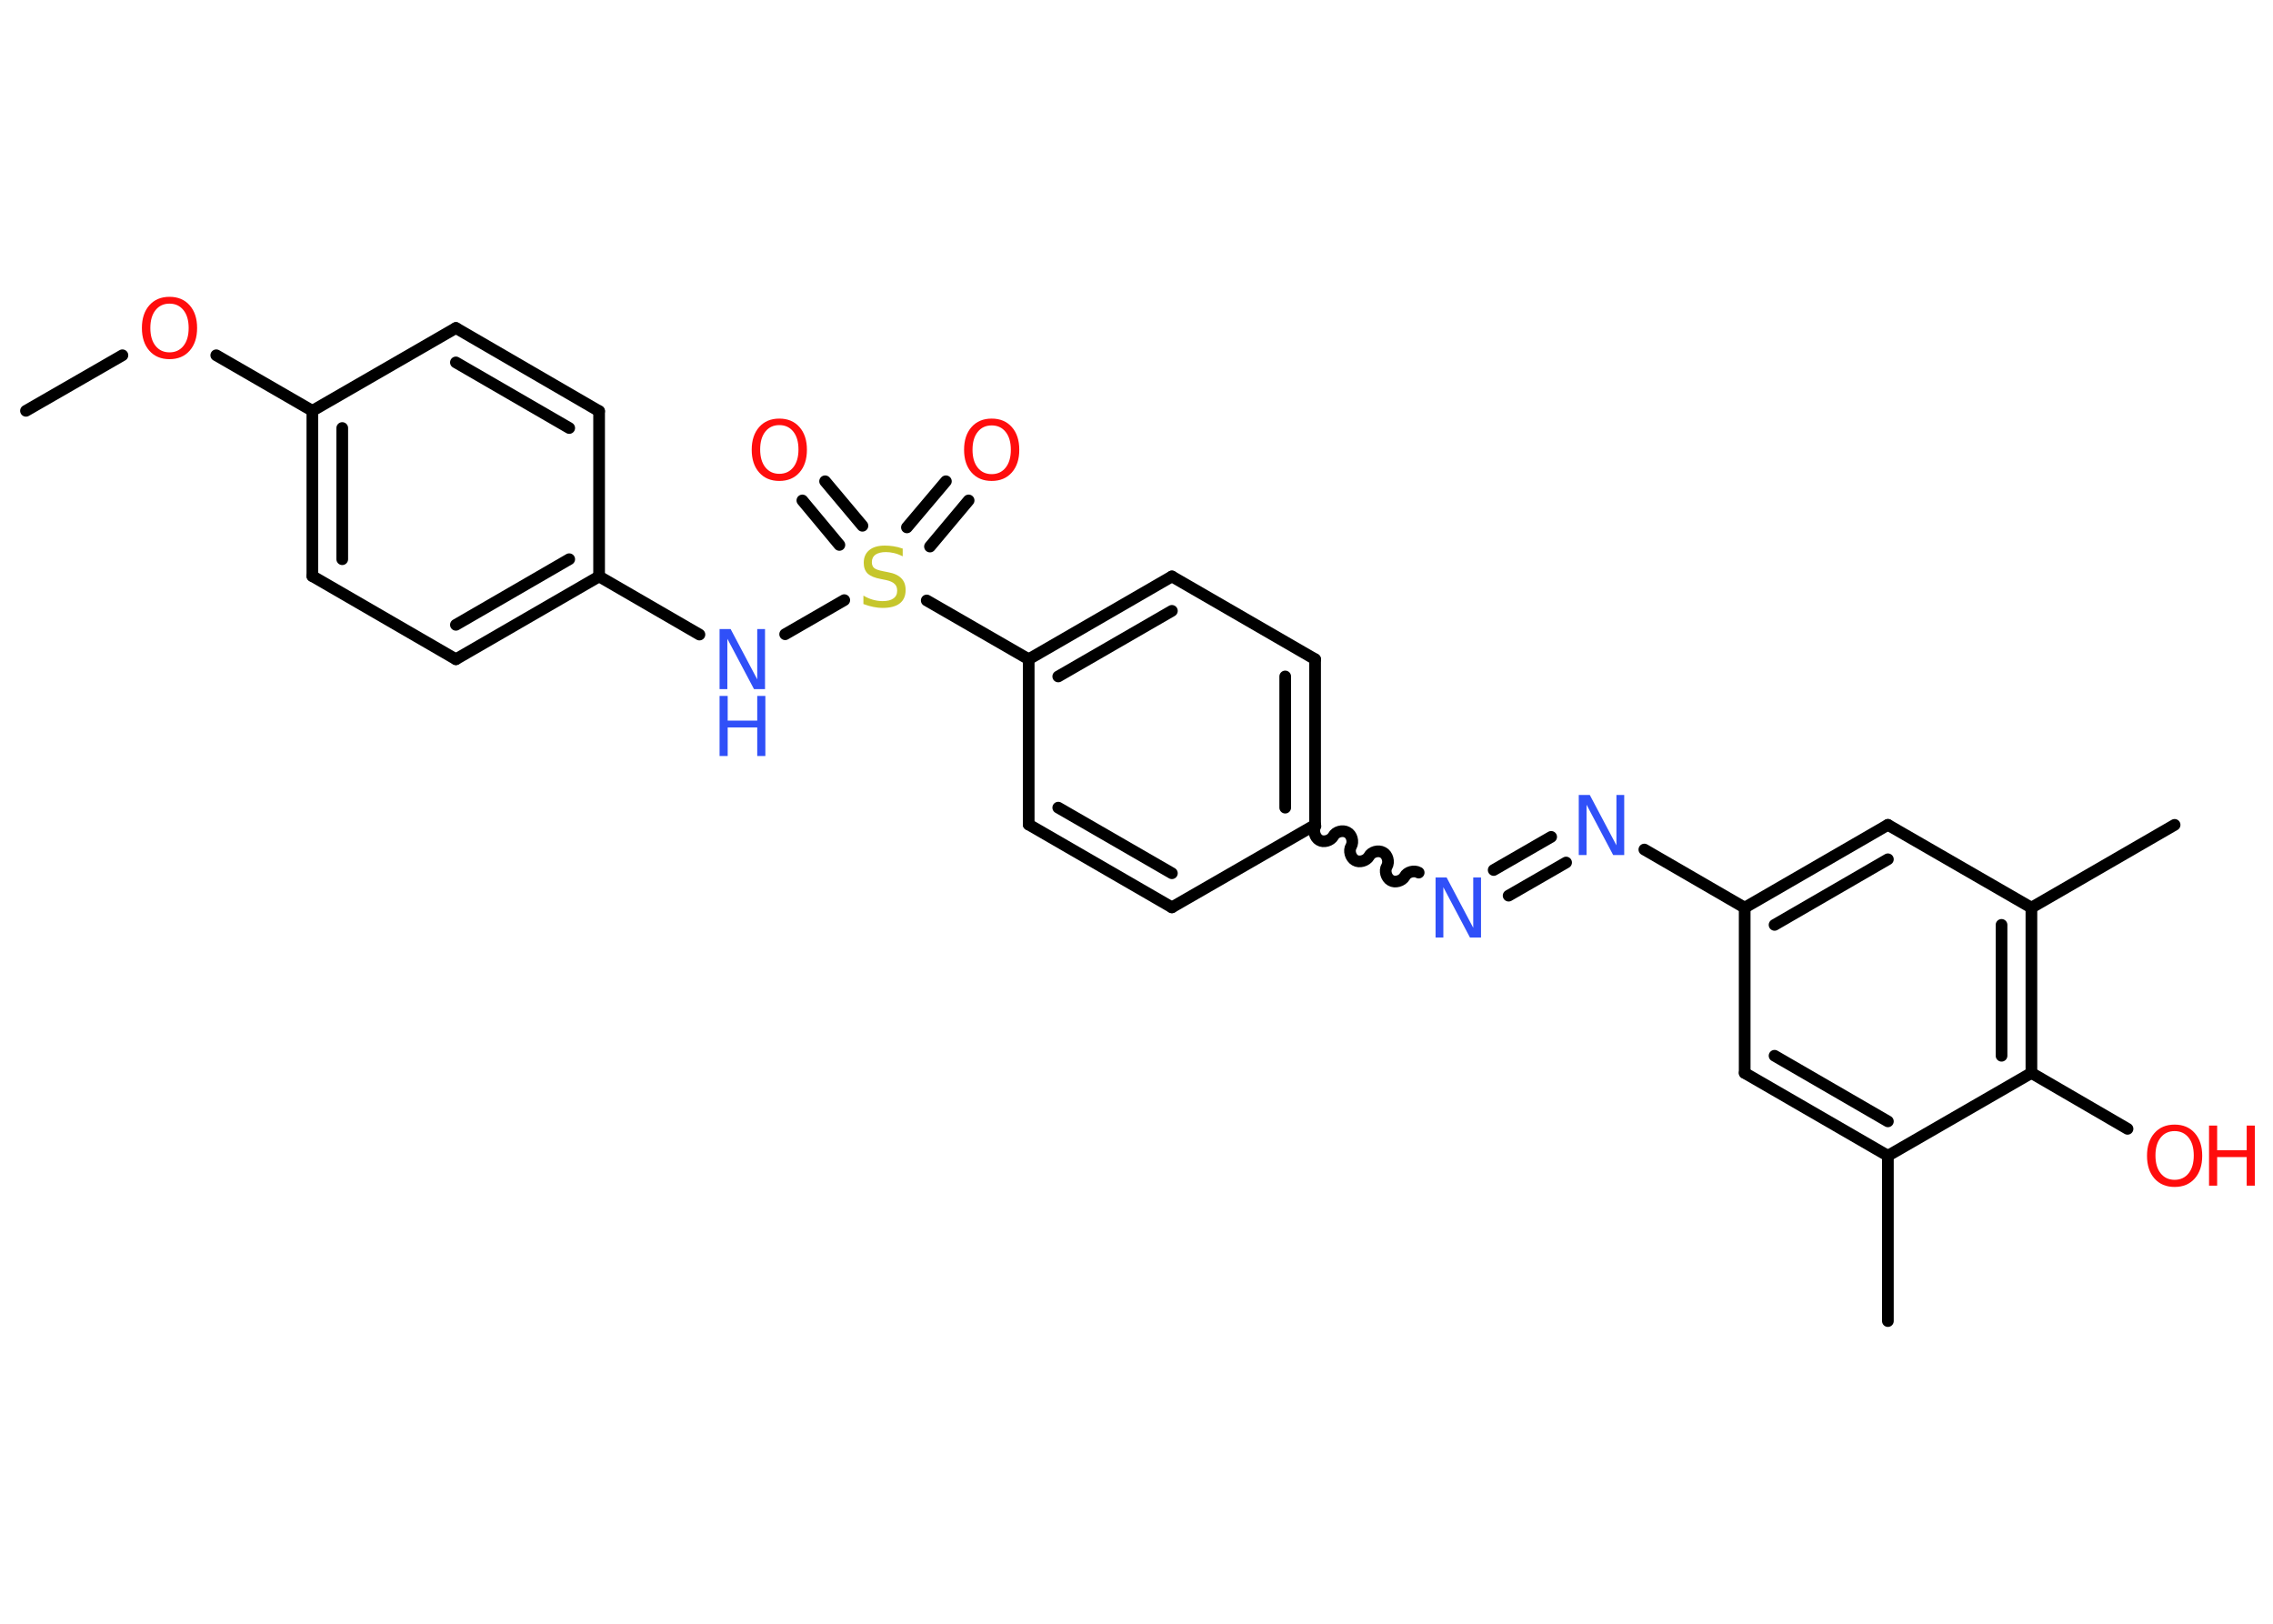 <?xml version='1.0' encoding='UTF-8'?>
<!DOCTYPE svg PUBLIC "-//W3C//DTD SVG 1.1//EN" "http://www.w3.org/Graphics/SVG/1.1/DTD/svg11.dtd">
<svg version='1.2' xmlns='http://www.w3.org/2000/svg' xmlns:xlink='http://www.w3.org/1999/xlink' width='70.0mm' height='50.0mm' viewBox='0 0 70.0 50.0'>
  <desc>Generated by the Chemistry Development Kit (http://github.com/cdk)</desc>
  <g stroke-linecap='round' stroke-linejoin='round' stroke='#000000' stroke-width='.36' fill='#FF0D0D'>
    <rect x='.0' y='.0' width='70.0' height='50.0' fill='#FFFFFF' stroke='none'/>
    <g id='mol1' class='mol'>
      <line id='mol1bnd1' class='bond' x1='.8' y1='12.65' x2='3.77' y2='10.94'/>
      <line id='mol1bnd2' class='bond' x1='6.66' y1='10.94' x2='9.62' y2='12.65'/>
      <g id='mol1bnd3' class='bond'>
        <line x1='9.62' y1='12.65' x2='9.62' y2='17.74'/>
        <line x1='10.54' y1='13.18' x2='10.54' y2='17.22'/>
      </g>
      <line id='mol1bnd4' class='bond' x1='9.62' y1='17.74' x2='14.04' y2='20.3'/>
      <g id='mol1bnd5' class='bond'>
        <line x1='14.04' y1='20.3' x2='18.45' y2='17.75'/>
        <line x1='14.04' y1='19.24' x2='17.53' y2='17.22'/>
      </g>
      <line id='mol1bnd6' class='bond' x1='18.45' y1='17.75' x2='21.54' y2='19.54'/>
      <line id='mol1bnd7' class='bond' x1='24.18' y1='19.53' x2='26.0' y2='18.48'/>
      <g id='mol1bnd8' class='bond'>
        <line x1='27.93' y1='16.24' x2='29.13' y2='14.82'/>
        <line x1='28.64' y1='16.83' x2='29.83' y2='15.41'/>
      </g>
      <g id='mol1bnd9' class='bond'>
        <line x1='25.85' y1='16.78' x2='24.71' y2='15.41'/>
        <line x1='26.56' y1='16.19' x2='25.41' y2='14.82'/>
      </g>
      <line id='mol1bnd10' class='bond' x1='28.54' y1='18.49' x2='31.68' y2='20.3'/>
      <g id='mol1bnd11' class='bond'>
        <line x1='36.09' y1='17.75' x2='31.68' y2='20.3'/>
        <line x1='36.09' y1='18.81' x2='32.59' y2='20.83'/>
      </g>
      <line id='mol1bnd12' class='bond' x1='36.09' y1='17.75' x2='40.5' y2='20.3'/>
      <g id='mol1bnd13' class='bond'>
        <line x1='40.5' y1='25.4' x2='40.5' y2='20.3'/>
        <line x1='39.58' y1='24.87' x2='39.58' y2='20.83'/>
      </g>
      <path id='mol1bnd14' class='bond' d='M43.69 26.87c-.14 -.08 -.36 -.02 -.43 .12c-.08 .14 -.3 .2 -.43 .12c-.14 -.08 -.2 -.3 -.12 -.43c.08 -.14 .02 -.36 -.12 -.43c-.14 -.08 -.36 -.02 -.43 .12c-.08 .14 -.3 .2 -.43 .12c-.14 -.08 -.2 -.3 -.12 -.43c.08 -.14 .02 -.36 -.12 -.43c-.14 -.08 -.36 -.02 -.43 .12c-.08 .14 -.3 .2 -.43 .12c-.14 -.08 -.2 -.3 -.12 -.43' fill='none' stroke='#000000' stroke-width='.36'/>
      <g id='mol1bnd15' class='bond'>
        <line x1='46.0' y1='26.79' x2='47.77' y2='25.77'/>
        <line x1='46.46' y1='27.58' x2='48.23' y2='26.56'/>
      </g>
      <line id='mol1bnd16' class='bond' x1='50.64' y1='26.16' x2='53.73' y2='27.95'/>
      <g id='mol1bnd17' class='bond'>
        <line x1='58.14' y1='25.4' x2='53.73' y2='27.95'/>
        <line x1='58.14' y1='26.46' x2='54.65' y2='28.48'/>
      </g>
      <line id='mol1bnd18' class='bond' x1='58.14' y1='25.4' x2='62.56' y2='27.95'/>
      <line id='mol1bnd19' class='bond' x1='62.56' y1='27.95' x2='66.97' y2='25.4'/>
      <g id='mol1bnd20' class='bond'>
        <line x1='62.56' y1='33.04' x2='62.56' y2='27.95'/>
        <line x1='61.64' y1='32.51' x2='61.64' y2='28.48'/>
      </g>
      <line id='mol1bnd21' class='bond' x1='62.56' y1='33.04' x2='65.52' y2='34.76'/>
      <line id='mol1bnd22' class='bond' x1='62.56' y1='33.04' x2='58.14' y2='35.59'/>
      <line id='mol1bnd23' class='bond' x1='58.14' y1='35.59' x2='58.14' y2='40.68'/>
      <g id='mol1bnd24' class='bond'>
        <line x1='53.73' y1='33.04' x2='58.14' y2='35.59'/>
        <line x1='54.65' y1='32.51' x2='58.14' y2='34.53'/>
      </g>
      <line id='mol1bnd25' class='bond' x1='53.73' y1='27.95' x2='53.73' y2='33.04'/>
      <line id='mol1bnd26' class='bond' x1='40.5' y1='25.4' x2='36.09' y2='27.94'/>
      <g id='mol1bnd27' class='bond'>
        <line x1='31.68' y1='25.39' x2='36.09' y2='27.94'/>
        <line x1='32.59' y1='24.87' x2='36.09' y2='26.89'/>
      </g>
      <line id='mol1bnd28' class='bond' x1='31.68' y1='20.3' x2='31.68' y2='25.39'/>
      <line id='mol1bnd29' class='bond' x1='18.45' y1='17.75' x2='18.45' y2='12.66'/>
      <g id='mol1bnd30' class='bond'>
        <line x1='18.45' y1='12.66' x2='14.04' y2='10.1'/>
        <line x1='17.53' y1='13.18' x2='14.04' y2='11.16'/>
      </g>
      <line id='mol1bnd31' class='bond' x1='9.62' y1='12.65' x2='14.04' y2='10.1'/>
      <path id='mol1atm2' class='atom' d='M5.22 9.35q-.27 .0 -.43 .2q-.16 .2 -.16 .55q.0 .35 .16 .55q.16 .2 .43 .2q.27 .0 .43 -.2q.16 -.2 .16 -.55q.0 -.35 -.16 -.55q-.16 -.2 -.43 -.2zM5.22 9.14q.39 .0 .62 .26q.23 .26 .23 .7q.0 .44 -.23 .7q-.23 .26 -.62 .26q-.39 .0 -.62 -.26q-.23 -.26 -.23 -.7q.0 -.44 .23 -.7q.23 -.26 .62 -.26z' stroke='none'/>
      <g id='mol1atm7' class='atom'>
        <path d='M22.16 19.37h.34l.82 1.55v-1.55h.24v1.85h-.34l-.82 -1.55v1.55h-.24v-1.85z' stroke='none' fill='#3050F8'/>
        <path d='M22.16 21.43h.25v.76h.91v-.76h.25v1.85h-.25v-.88h-.91v.88h-.25v-1.85z' stroke='none' fill='#3050F8'/>
      </g>
      <path id='mol1atm8' class='atom' d='M27.8 16.89v.24q-.14 -.07 -.27 -.1q-.13 -.03 -.25 -.03q-.2 .0 -.32 .08q-.11 .08 -.11 .23q.0 .12 .07 .18q.07 .06 .28 .1l.15 .03q.28 .05 .41 .19q.13 .13 .13 .36q.0 .27 -.18 .41q-.18 .14 -.53 .14q-.13 .0 -.28 -.03q-.15 -.03 -.31 -.09v-.26q.15 .09 .3 .13q.15 .04 .29 .04q.22 .0 .33 -.08q.12 -.08 .12 -.24q.0 -.14 -.08 -.21q-.08 -.08 -.27 -.12l-.15 -.03q-.28 -.05 -.41 -.17q-.12 -.12 -.12 -.33q.0 -.25 .17 -.39q.17 -.14 .48 -.14q.13 .0 .26 .02q.14 .02 .28 .07z' stroke='none' fill='#C6C62C'/>
      <path id='mol1atm9' class='atom' d='M30.54 13.1q-.27 .0 -.43 .2q-.16 .2 -.16 .55q.0 .35 .16 .55q.16 .2 .43 .2q.27 .0 .43 -.2q.16 -.2 .16 -.55q.0 -.35 -.16 -.55q-.16 -.2 -.43 -.2zM30.54 12.89q.39 .0 .62 .26q.23 .26 .23 .7q.0 .44 -.23 .7q-.23 .26 -.62 .26q-.39 .0 -.62 -.26q-.23 -.26 -.23 -.7q.0 -.44 .23 -.7q.23 -.26 .62 -.26z' stroke='none'/>
      <path id='mol1atm10' class='atom' d='M24.0 13.09q-.27 .0 -.43 .2q-.16 .2 -.16 .55q.0 .35 .16 .55q.16 .2 .43 .2q.27 .0 .43 -.2q.16 -.2 .16 -.55q.0 -.35 -.16 -.55q-.16 -.2 -.43 -.2zM24.0 12.89q.39 .0 .62 .26q.23 .26 .23 .7q.0 .44 -.23 .7q-.23 .26 -.62 .26q-.39 .0 -.62 -.26q-.23 -.26 -.23 -.7q.0 -.44 .23 -.7q.23 -.26 .62 -.26z' stroke='none'/>
      <path id='mol1atm15' class='atom' d='M44.21 27.02h.34l.82 1.55v-1.55h.24v1.85h-.34l-.82 -1.55v1.55h-.24v-1.85z' stroke='none' fill='#3050F8'/>
      <path id='mol1atm16' class='atom' d='M48.62 24.48h.34l.82 1.55v-1.55h.24v1.85h-.34l-.82 -1.55v1.55h-.24v-1.85z' stroke='none' fill='#3050F8'/>
      <g id='mol1atm22' class='atom'>
        <path d='M66.97 34.83q-.27 .0 -.43 .2q-.16 .2 -.16 .55q.0 .35 .16 .55q.16 .2 .43 .2q.27 .0 .43 -.2q.16 -.2 .16 -.55q.0 -.35 -.16 -.55q-.16 -.2 -.43 -.2zM66.97 34.63q.39 .0 .62 .26q.23 .26 .23 .7q.0 .44 -.23 .7q-.23 .26 -.62 .26q-.39 .0 -.62 -.26q-.23 -.26 -.23 -.7q.0 -.44 .23 -.7q.23 -.26 .62 -.26z' stroke='none'/>
        <path d='M68.03 34.66h.25v.76h.91v-.76h.25v1.85h-.25v-.88h-.91v.88h-.25v-1.85z' stroke='none'/>
      </g>
    </g>
  </g>
</svg>

